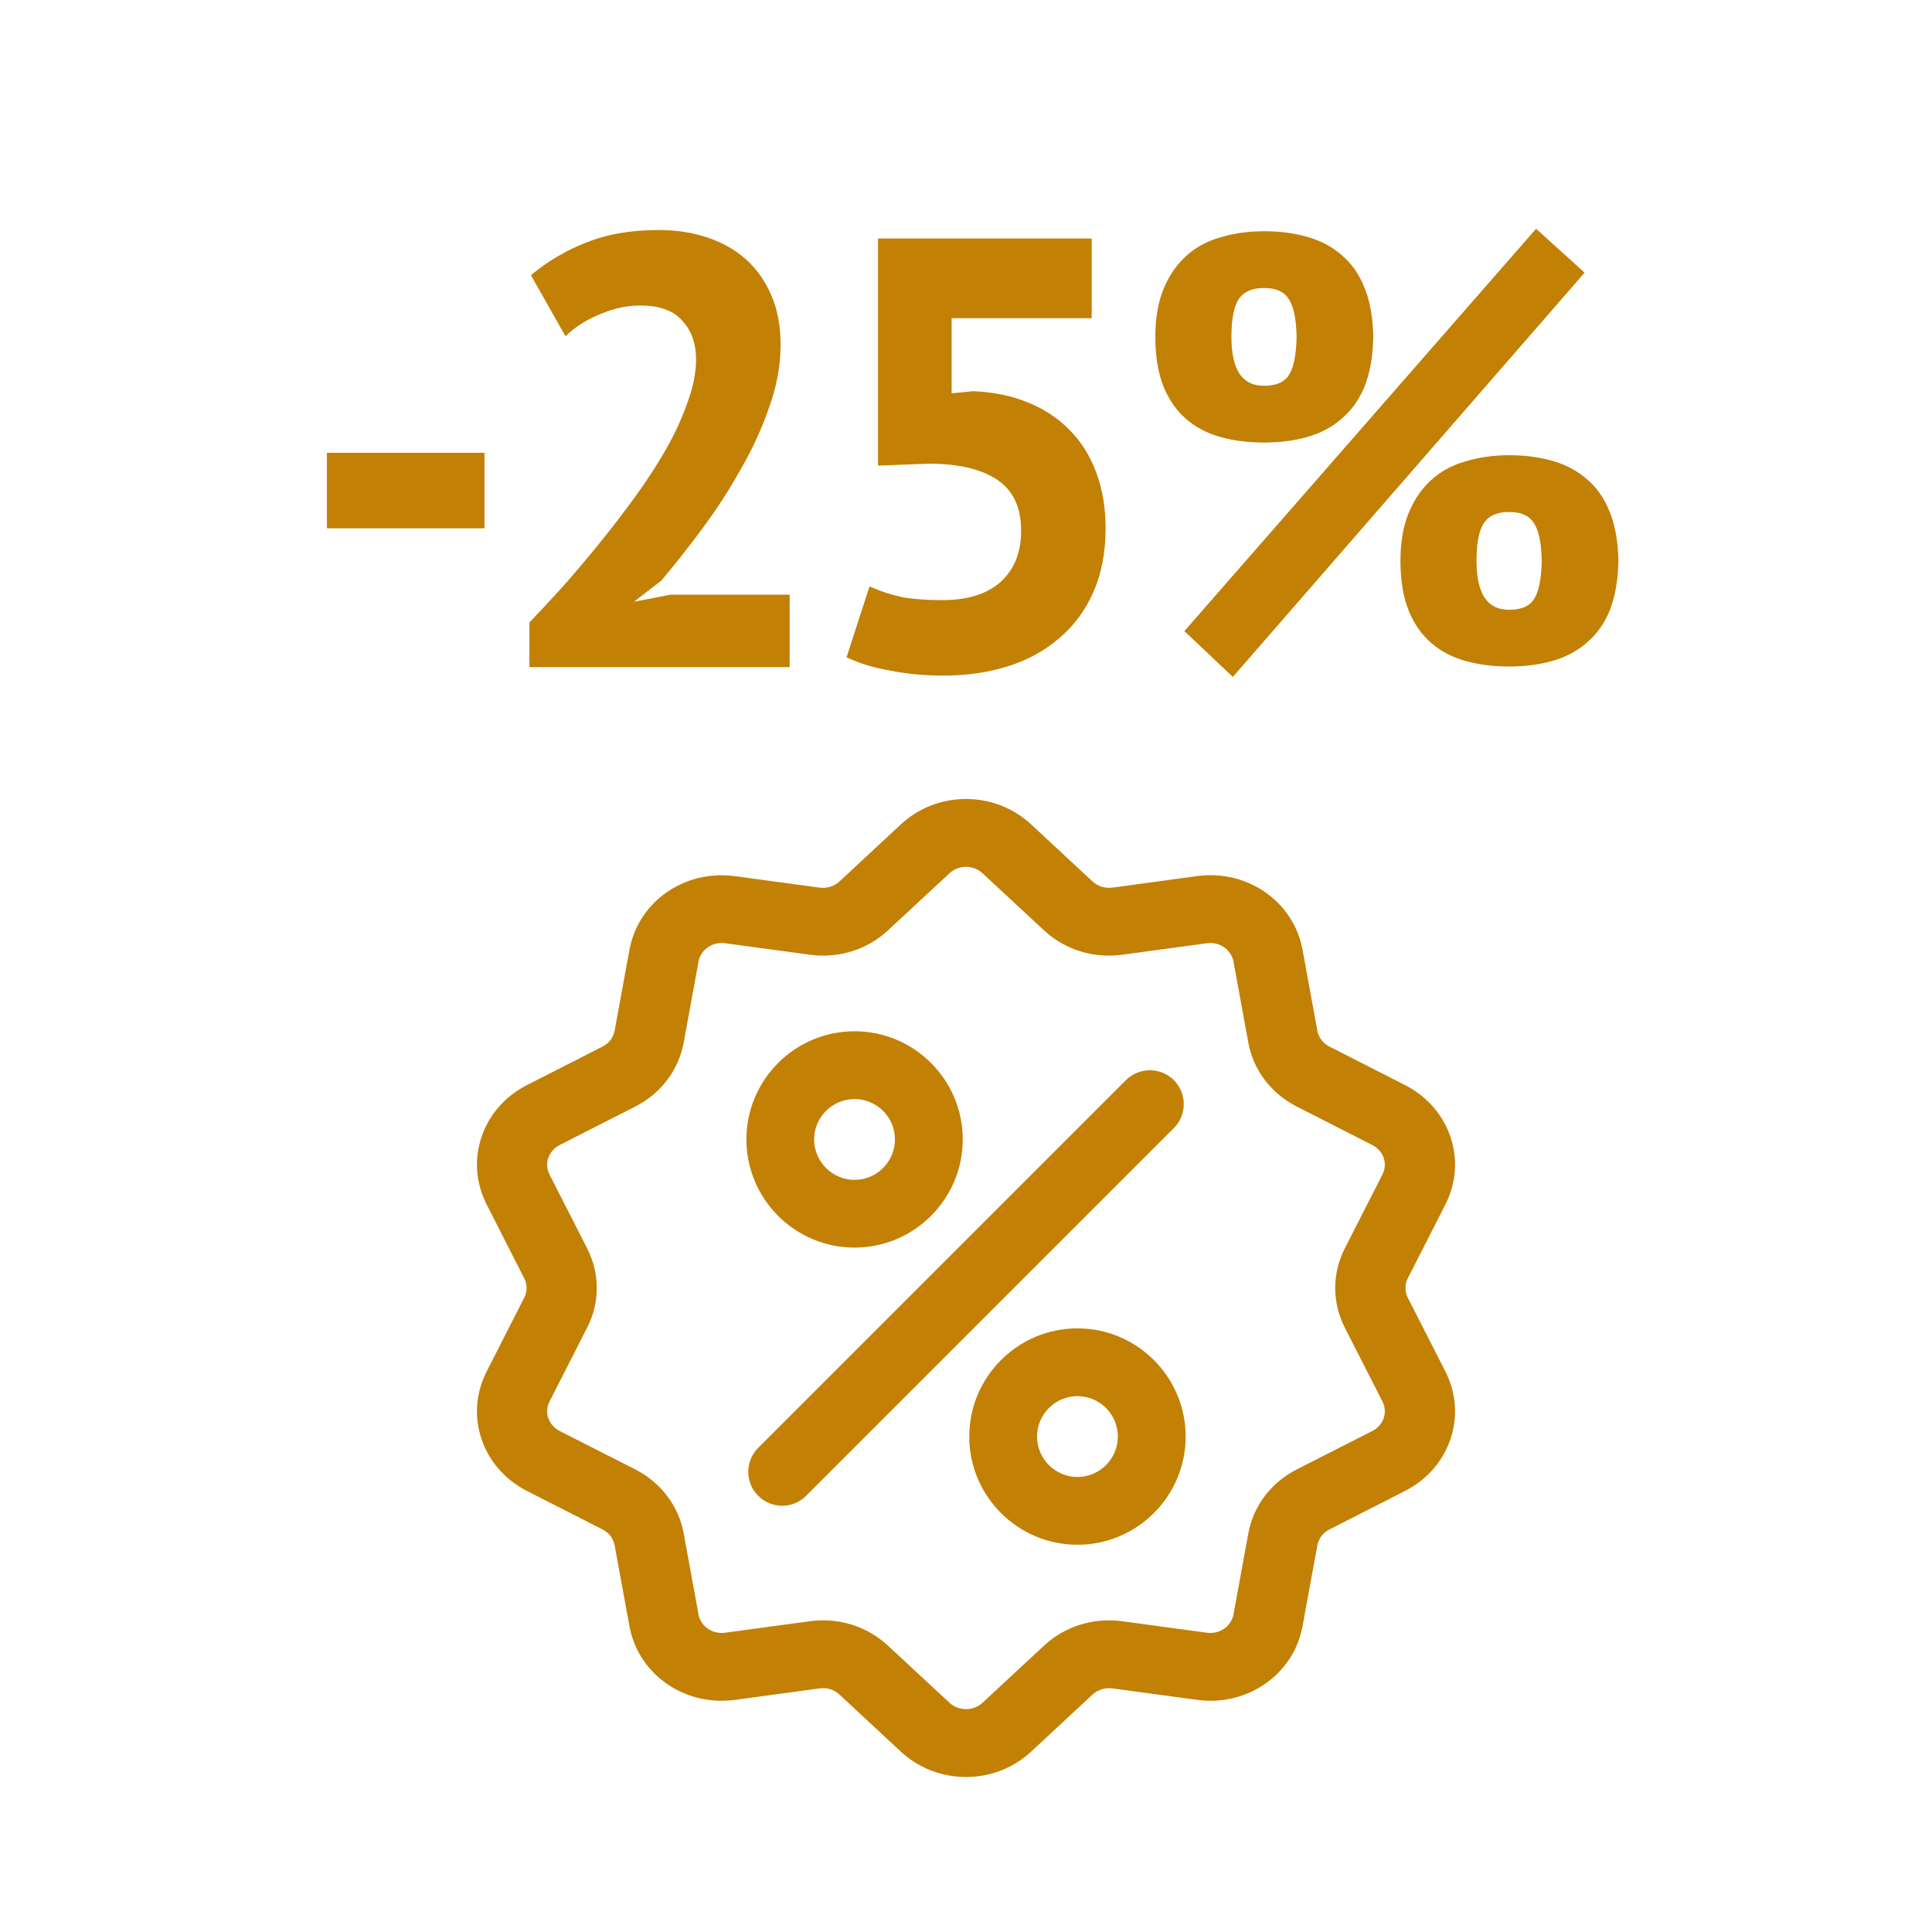 <svg width="32" height="32" viewBox="0 0 32 32" fill="none" xmlns="http://www.w3.org/2000/svg">
<path d="M18.719 17.962C18.899 17.782 19.192 17.782 19.372 17.962C19.552 18.142 19.552 18.434 19.372 18.614L13.281 24.705C13.191 24.795 13.073 24.84 12.955 24.84C12.837 24.84 12.719 24.795 12.629 24.705C12.449 24.525 12.449 24.232 12.629 24.052L18.719 17.962Z" fill="#C28005"/>
<path fill-rule="evenodd" clip-rule="evenodd" d="M14.154 17.181C13.222 17.181 12.463 17.94 12.463 18.872C12.463 19.805 13.222 20.564 14.154 20.564C15.087 20.564 15.846 19.805 15.846 18.872C15.846 17.94 15.087 17.181 14.154 17.181ZM14.154 19.642C13.73 19.642 13.385 19.297 13.385 18.872C13.385 18.448 13.73 18.104 14.154 18.104C14.578 18.104 14.923 18.448 14.923 18.872C14.923 19.297 14.578 19.642 14.154 19.642Z" fill="#C28005"/>
<path fill-rule="evenodd" clip-rule="evenodd" d="M16.154 23.794C16.154 22.861 16.913 22.102 17.846 22.102C18.779 22.102 19.538 22.861 19.538 23.794C19.538 24.727 18.779 25.486 17.846 25.486C16.913 25.486 16.154 24.727 16.154 23.794ZM17.077 23.794C17.077 24.218 17.422 24.563 17.846 24.563C18.27 24.563 18.615 24.218 18.615 23.794C18.615 23.37 18.27 23.025 17.846 23.025C17.422 23.025 17.077 23.37 17.077 23.794Z" fill="#C28005"/>
<path fill-rule="evenodd" clip-rule="evenodd" d="M23.229 21.126C23.162 21.258 23.162 21.409 23.229 21.541L23.851 22.761C24.197 23.441 23.922 24.251 23.226 24.606L21.975 25.243C21.84 25.311 21.747 25.434 21.721 25.578L21.476 26.916C21.34 27.662 20.622 28.162 19.841 28.056L18.439 27.866C18.288 27.846 18.138 27.892 18.028 27.994L17.011 28.939C16.727 29.202 16.364 29.333 16 29.333C15.636 29.333 15.273 29.202 14.989 28.939L13.972 27.994C13.862 27.892 13.712 27.845 13.561 27.866L12.159 28.056C12.089 28.066 12.019 28.07 11.95 28.07C11.254 28.07 10.648 27.595 10.524 26.916L10.279 25.578C10.252 25.434 10.16 25.311 10.025 25.243L8.774 24.606C8.078 24.251 7.803 23.441 8.15 22.761L8.771 21.541C8.839 21.409 8.839 21.258 8.771 21.126L8.15 19.905C7.803 19.226 8.078 18.416 8.774 18.061L10.025 17.424C10.16 17.355 10.252 17.233 10.279 17.089L10.524 15.751C10.66 15.005 11.378 14.505 12.159 14.611L13.561 14.801C13.712 14.821 13.862 14.775 13.972 14.673L14.989 13.728C15.556 13.202 16.444 13.202 17.011 13.728L18.028 14.673C18.138 14.774 18.288 14.821 18.439 14.801L19.841 14.61C20.622 14.504 21.34 15.005 21.476 15.75L21.721 17.089C21.747 17.233 21.84 17.355 21.975 17.424L23.226 18.061C23.922 18.416 24.197 19.226 23.851 19.905L23.229 21.126ZM21.524 24.427L22.775 23.791C23.011 23.671 23.104 23.396 22.986 23.166L22.364 21.946C22.166 21.556 22.166 21.11 22.364 20.721L22.986 19.5C23.104 19.27 23.011 18.996 22.775 18.876L21.524 18.239C21.125 18.036 20.852 17.675 20.774 17.248L20.529 15.91C20.483 15.658 20.24 15.488 19.976 15.524L18.574 15.714C18.127 15.775 17.684 15.637 17.36 15.336L16.342 14.391C16.15 14.213 15.85 14.213 15.658 14.391L14.64 15.336C14.316 15.637 13.873 15.775 13.426 15.714L12.024 15.524C11.76 15.488 11.517 15.658 11.471 15.91L11.226 17.248C11.148 17.675 10.874 18.036 10.476 18.239L9.225 18.876C8.989 18.996 8.896 19.27 9.013 19.5L9.635 20.721C9.834 21.11 9.834 21.557 9.635 21.946L9.013 23.167C8.896 23.396 8.989 23.671 9.225 23.791L10.476 24.427C10.875 24.631 11.148 24.992 11.226 25.418L11.471 26.757C11.517 27.009 11.76 27.178 12.024 27.142L13.426 26.952C13.495 26.943 13.565 26.938 13.633 26.938C14.008 26.938 14.366 27.076 14.64 27.331L15.658 28.276C15.85 28.453 16.15 28.453 16.342 28.276L17.36 27.331C17.684 27.029 18.127 26.892 18.574 26.952L19.976 27.142C20.24 27.178 20.483 27.009 20.529 26.757L20.774 25.419C20.852 24.992 21.125 24.631 21.524 24.427Z" fill="#C28005"/>
<path d="M18.719 17.962C18.899 17.782 19.192 17.782 19.372 17.962C19.552 18.142 19.552 18.434 19.372 18.614L13.281 24.705C13.191 24.795 13.073 24.84 12.955 24.84C12.837 24.84 12.719 24.795 12.629 24.705C12.449 24.525 12.449 24.232 12.629 24.052L18.719 17.962Z" stroke="#C28005" stroke-width="0.2"/>
<path fill-rule="evenodd" clip-rule="evenodd" d="M14.154 17.181C13.222 17.181 12.463 17.94 12.463 18.872C12.463 19.805 13.222 20.564 14.154 20.564C15.087 20.564 15.846 19.805 15.846 18.872C15.846 17.94 15.087 17.181 14.154 17.181ZM14.154 19.642C13.73 19.642 13.385 19.297 13.385 18.872C13.385 18.448 13.73 18.104 14.154 18.104C14.578 18.104 14.923 18.448 14.923 18.872C14.923 19.297 14.578 19.642 14.154 19.642Z" stroke="#C28005" stroke-width="0.2"/>
<path fill-rule="evenodd" clip-rule="evenodd" d="M16.154 23.794C16.154 22.861 16.913 22.102 17.846 22.102C18.779 22.102 19.538 22.861 19.538 23.794C19.538 24.727 18.779 25.486 17.846 25.486C16.913 25.486 16.154 24.727 16.154 23.794ZM17.077 23.794C17.077 24.218 17.422 24.563 17.846 24.563C18.27 24.563 18.615 24.218 18.615 23.794C18.615 23.37 18.27 23.025 17.846 23.025C17.422 23.025 17.077 23.37 17.077 23.794Z" stroke="#C28005" stroke-width="0.2"/>
<path fill-rule="evenodd" clip-rule="evenodd" d="M23.229 21.126C23.162 21.258 23.162 21.409 23.229 21.541L23.851 22.761C24.197 23.441 23.922 24.251 23.226 24.606L21.975 25.243C21.84 25.311 21.747 25.434 21.721 25.578L21.476 26.916C21.34 27.662 20.622 28.162 19.841 28.056L18.439 27.866C18.288 27.846 18.138 27.892 18.028 27.994L17.011 28.939C16.727 29.202 16.364 29.333 16 29.333C15.636 29.333 15.273 29.202 14.989 28.939L13.972 27.994C13.862 27.892 13.712 27.845 13.561 27.866L12.159 28.056C12.089 28.066 12.019 28.07 11.95 28.07C11.254 28.07 10.648 27.595 10.524 26.916L10.279 25.578C10.252 25.434 10.16 25.311 10.025 25.243L8.774 24.606C8.078 24.251 7.803 23.441 8.15 22.761L8.771 21.541C8.839 21.409 8.839 21.258 8.771 21.126L8.15 19.905C7.803 19.226 8.078 18.416 8.774 18.061L10.025 17.424C10.16 17.355 10.252 17.233 10.279 17.089L10.524 15.751C10.66 15.005 11.378 14.505 12.159 14.611L13.561 14.801C13.712 14.821 13.862 14.775 13.972 14.673L14.989 13.728C15.556 13.202 16.444 13.202 17.011 13.728L18.028 14.673C18.138 14.774 18.288 14.821 18.439 14.801L19.841 14.61C20.622 14.504 21.34 15.005 21.476 15.75L21.721 17.089C21.747 17.233 21.84 17.355 21.975 17.424L23.226 18.061C23.922 18.416 24.197 19.226 23.851 19.905L23.229 21.126ZM21.524 24.427L22.775 23.791C23.011 23.671 23.104 23.396 22.986 23.166L22.364 21.946C22.166 21.556 22.166 21.11 22.364 20.721L22.986 19.5C23.104 19.27 23.011 18.996 22.775 18.876L21.524 18.239C21.125 18.036 20.852 17.675 20.774 17.248L20.529 15.91C20.483 15.658 20.24 15.488 19.976 15.524L18.574 15.714C18.127 15.775 17.684 15.637 17.36 15.336L16.342 14.391C16.15 14.213 15.85 14.213 15.658 14.391L14.64 15.336C14.316 15.637 13.873 15.775 13.426 15.714L12.024 15.524C11.76 15.488 11.517 15.658 11.471 15.91L11.226 17.248C11.148 17.675 10.874 18.036 10.476 18.239L9.225 18.876C8.989 18.996 8.896 19.27 9.013 19.5L9.635 20.721C9.834 21.11 9.834 21.557 9.635 21.946L9.013 23.167C8.896 23.396 8.989 23.671 9.225 23.791L10.476 24.427C10.875 24.631 11.148 24.992 11.226 25.418L11.471 26.757C11.517 27.009 11.76 27.178 12.024 27.142L13.426 26.952C13.495 26.943 13.565 26.938 13.633 26.938C14.008 26.938 14.366 27.076 14.64 27.331L15.658 28.276C15.85 28.453 16.15 28.453 16.342 28.276L17.36 27.331C17.684 27.029 18.127 26.892 18.574 26.952L19.976 27.142C20.24 27.178 20.483 27.009 20.529 26.757L20.774 25.419C20.852 24.992 21.125 24.631 21.524 24.427Z" stroke="#C28005" stroke-width="0.2"/>
<path d="M5.465 7.55H7.975V8.7H5.465V7.55ZM12.879 5.71C12.879 6.05 12.815 6.393 12.689 6.74C12.569 7.087 12.412 7.427 12.219 7.76C12.032 8.093 11.822 8.417 11.589 8.73C11.362 9.037 11.139 9.32 10.919 9.58L10.389 9.99V10.04L11.109 9.9H13.029V11H8.819V10.33C8.979 10.163 9.159 9.97 9.359 9.75C9.559 9.523 9.759 9.287 9.959 9.04C10.165 8.787 10.365 8.527 10.559 8.26C10.752 7.993 10.925 7.727 11.079 7.46C11.232 7.187 11.352 6.923 11.439 6.67C11.532 6.417 11.579 6.177 11.579 5.95C11.579 5.677 11.499 5.453 11.339 5.28C11.185 5.1 10.939 5.01 10.599 5.01C10.385 5.01 10.165 5.057 9.939 5.15C9.719 5.237 9.532 5.35 9.379 5.49L8.859 4.57C9.119 4.357 9.412 4.187 9.739 4.06C10.072 3.927 10.462 3.86 10.909 3.86C11.195 3.86 11.459 3.9 11.699 3.98C11.939 4.06 12.145 4.177 12.319 4.33C12.492 4.483 12.629 4.677 12.729 4.91C12.829 5.137 12.879 5.403 12.879 5.71ZM15.602 9.99C16.043 9.99 16.379 9.883 16.613 9.67C16.846 9.457 16.962 9.163 16.962 8.79C16.962 8.39 16.826 8.097 16.552 7.91C16.279 7.723 15.889 7.63 15.383 7.63L14.592 7.66V4H18.032V5.22H15.713V6.57L16.122 6.53C16.449 6.543 16.742 6.603 17.003 6.71C17.269 6.817 17.496 6.967 17.683 7.16C17.869 7.347 18.012 7.577 18.113 7.85C18.212 8.117 18.262 8.417 18.262 8.75C18.262 9.143 18.196 9.49 18.062 9.79C17.929 10.09 17.742 10.34 17.503 10.54C17.269 10.74 16.992 10.89 16.672 10.99C16.352 11.09 16.003 11.14 15.623 11.14C15.322 11.14 15.036 11.113 14.762 11.06C14.496 11.013 14.269 10.947 14.082 10.86L14.432 9.78C14.586 9.847 14.752 9.9 14.932 9.94C15.119 9.973 15.342 9.99 15.602 9.99ZM19.186 5.58C19.186 5.28 19.23 5.023 19.316 4.81C19.403 4.597 19.523 4.42 19.676 4.28C19.83 4.14 20.013 4.04 20.226 3.98C20.446 3.913 20.683 3.88 20.936 3.88C21.19 3.88 21.423 3.91 21.636 3.97C21.85 4.03 22.033 4.127 22.186 4.26C22.346 4.393 22.47 4.57 22.556 4.79C22.643 5.003 22.69 5.267 22.696 5.58C22.69 5.893 22.643 6.16 22.556 6.38C22.47 6.593 22.346 6.767 22.186 6.9C22.033 7.033 21.85 7.13 21.636 7.19C21.423 7.25 21.19 7.28 20.936 7.28C20.683 7.28 20.446 7.25 20.226 7.19C20.013 7.13 19.83 7.033 19.676 6.9C19.523 6.767 19.403 6.593 19.316 6.38C19.23 6.16 19.186 5.893 19.186 5.58ZM20.346 5.58C20.346 6.153 20.543 6.44 20.936 6.44C21.143 6.44 21.29 6.38 21.376 6.26C21.47 6.133 21.52 5.907 21.526 5.58C21.52 5.26 21.47 5.037 21.376 4.91C21.29 4.783 21.143 4.72 20.936 4.72C20.73 4.72 20.58 4.783 20.486 4.91C20.393 5.037 20.346 5.26 20.346 5.58ZM23.246 9.29C23.246 8.99 23.29 8.733 23.376 8.52C23.463 8.307 23.583 8.13 23.736 7.99C23.89 7.85 24.073 7.75 24.286 7.69C24.506 7.623 24.743 7.59 24.996 7.59C25.25 7.59 25.483 7.62 25.696 7.68C25.91 7.74 26.093 7.837 26.246 7.97C26.406 8.103 26.53 8.28 26.616 8.5C26.703 8.713 26.75 8.977 26.756 9.29C26.75 9.603 26.703 9.87 26.616 10.09C26.53 10.303 26.406 10.477 26.246 10.61C26.093 10.743 25.91 10.84 25.696 10.9C25.483 10.96 25.25 10.99 24.996 10.99C24.743 10.99 24.506 10.96 24.286 10.9C24.073 10.84 23.89 10.743 23.736 10.61C23.583 10.477 23.463 10.303 23.376 10.09C23.29 9.87 23.246 9.603 23.246 9.29ZM24.406 9.29C24.406 9.863 24.603 10.15 24.996 10.15C25.203 10.15 25.35 10.09 25.436 9.97C25.53 9.843 25.58 9.617 25.586 9.29C25.58 8.97 25.53 8.747 25.436 8.62C25.35 8.493 25.203 8.43 24.996 8.43C24.79 8.43 24.64 8.493 24.546 8.62C24.453 8.747 24.406 8.97 24.406 9.29ZM25.446 3.86L26.176 4.52L20.416 11.14L19.686 10.45L25.446 3.86Z" fill="#C28005"/>
<path d="M5.465 7.55V7.5H5.415V7.55H5.465ZM7.975 7.55H8.025V7.5H7.975V7.55ZM7.975 8.7V8.75H8.025V8.7H7.975ZM5.465 8.7H5.415V8.75H5.465V8.7ZM5.465 7.6H7.975V7.5H5.465V7.6ZM7.925 7.55V8.7H8.025V7.55H7.925ZM7.975 8.65H5.465V8.75H7.975V8.65ZM5.515 8.7V7.55H5.415V8.7H5.515ZM12.689 6.74L12.642 6.723L12.642 6.724L12.689 6.74ZM12.219 7.76L12.175 7.735L12.175 7.736L12.219 7.76ZM11.589 8.73L11.549 8.7L11.549 8.7L11.589 8.73ZM10.919 9.58L10.95 9.62L10.957 9.612L10.919 9.58ZM10.389 9.99L10.358 9.95L10.339 9.965V9.99H10.389ZM10.389 10.04H10.339V10.101L10.398 10.089L10.389 10.04ZM11.109 9.9V9.849L11.099 9.851L11.109 9.9ZM13.029 9.9H13.079V9.85H13.029V9.9ZM13.029 11V11.05H13.079V11H13.029ZM8.819 11H8.769V11.05H8.819V11ZM8.819 10.33L8.783 10.295L8.769 10.31V10.33H8.819ZM9.359 9.75L9.396 9.784L9.396 9.783L9.359 9.75ZM9.959 9.04L9.92 9.008L9.92 9.009L9.959 9.04ZM10.559 8.26L10.518 8.231L10.559 8.26ZM11.079 7.46L11.122 7.485L11.122 7.484L11.079 7.46ZM11.439 6.67L11.392 6.653L11.391 6.654L11.439 6.67ZM11.339 5.28L11.301 5.312L11.302 5.314L11.339 5.28ZM9.939 5.15L9.957 5.197L9.958 5.196L9.939 5.15ZM9.379 5.49L9.335 5.515L9.366 5.569L9.412 5.527L9.379 5.49ZM8.859 4.57L8.827 4.531L8.794 4.558L8.815 4.595L8.859 4.57ZM9.739 4.06L9.757 4.107L9.757 4.106L9.739 4.06ZM11.699 3.98L11.683 4.027L11.699 3.98ZM12.319 4.33L12.352 4.293L12.319 4.33ZM12.729 4.91L12.683 4.93L12.683 4.93L12.729 4.91ZM12.829 5.71C12.829 6.044 12.767 6.381 12.642 6.723L12.736 6.757C12.864 6.405 12.929 6.056 12.929 5.71H12.829ZM12.642 6.724C12.523 7.067 12.367 7.404 12.175 7.735L12.262 7.785C12.457 7.449 12.615 7.106 12.736 6.756L12.642 6.724ZM12.175 7.736C11.989 8.067 11.781 8.389 11.549 8.7L11.629 8.76C11.863 8.445 12.075 8.12 12.262 7.784L12.175 7.736ZM11.549 8.7C11.322 9.006 11.1 9.289 10.88 9.548L10.957 9.612C11.178 9.351 11.402 9.067 11.629 8.76L11.549 8.7ZM10.888 9.54L10.358 9.95L10.419 10.03L10.949 9.62L10.888 9.54ZM10.339 9.99V10.04H10.439V9.99H10.339ZM10.398 10.089L11.118 9.949L11.099 9.851L10.379 9.991L10.398 10.089ZM11.109 9.95H13.029V9.85H11.109V9.95ZM12.979 9.9V11H13.079V9.9H12.979ZM13.029 10.95H8.819V11.05H13.029V10.95ZM8.869 11V10.33H8.769V11H8.869ZM8.855 10.365C9.015 10.198 9.195 10.004 9.396 9.784L9.322 9.716C9.122 9.936 8.942 10.129 8.783 10.295L8.855 10.365ZM9.396 9.783C9.597 9.556 9.797 9.319 9.998 9.071L9.92 9.009C9.72 9.255 9.521 9.491 9.321 9.717L9.396 9.783ZM9.997 9.072C10.205 8.818 10.405 8.557 10.599 8.289L10.518 8.231C10.325 8.497 10.126 8.756 9.92 9.008L9.997 9.072ZM10.599 8.289C10.793 8.021 10.968 7.753 11.122 7.485L11.035 7.435C10.883 7.7 10.711 7.965 10.518 8.231L10.599 8.289ZM11.122 7.484C11.277 7.209 11.398 6.943 11.486 6.686L11.391 6.654C11.306 6.904 11.187 7.164 11.035 7.436L11.122 7.484ZM11.486 6.687C11.581 6.429 11.629 6.184 11.629 5.95H11.529C11.529 6.17 11.483 6.404 11.392 6.653L11.486 6.687ZM11.629 5.95C11.629 5.666 11.545 5.43 11.376 5.246L11.302 5.314C11.452 5.477 11.529 5.687 11.529 5.95H11.629ZM11.377 5.248C11.21 5.052 10.947 4.96 10.599 4.96V5.06C10.931 5.06 11.16 5.148 11.301 5.312L11.377 5.248ZM10.599 4.96C10.378 4.96 10.152 5.008 9.92 5.104L9.958 5.196C10.179 5.105 10.393 5.06 10.599 5.06V4.96ZM9.92 5.103C9.695 5.192 9.503 5.308 9.345 5.453L9.412 5.527C9.561 5.392 9.742 5.281 9.957 5.197L9.92 5.103ZM9.422 5.465L8.902 4.545L8.815 4.595L9.335 5.515L9.422 5.465ZM8.89 4.609C9.146 4.399 9.435 4.231 9.757 4.107L9.721 4.013C9.389 4.142 9.091 4.315 8.827 4.531L8.89 4.609ZM9.757 4.106C10.084 3.976 10.467 3.91 10.909 3.91V3.81C10.457 3.81 10.061 3.877 9.72 4.014L9.757 4.106ZM10.909 3.91C11.191 3.91 11.449 3.949 11.683 4.027L11.714 3.933C11.469 3.851 11.2 3.81 10.909 3.81V3.91ZM11.683 4.027C11.917 4.106 12.118 4.219 12.286 4.367L12.352 4.293C12.173 4.134 11.96 4.014 11.714 3.933L11.683 4.027ZM12.286 4.367C12.453 4.515 12.585 4.702 12.683 4.93L12.775 4.89C12.672 4.651 12.531 4.451 12.352 4.293L12.286 4.367ZM12.683 4.93C12.78 5.149 12.829 5.409 12.829 5.71H12.929C12.929 5.398 12.878 5.124 12.774 4.89L12.683 4.93ZM16.613 9.67L16.646 9.707L16.613 9.67ZM16.552 7.91L16.581 7.869V7.869L16.552 7.91ZM15.383 7.63V7.58L15.381 7.58L15.383 7.63ZM14.592 7.66H14.543V7.712L14.594 7.71L14.592 7.66ZM14.592 4V3.95H14.543V4H14.592ZM18.032 4H18.082V3.95H18.032V4ZM18.032 5.22V5.27H18.082V5.22H18.032ZM15.713 5.22V5.17H15.662V5.22H15.713ZM15.713 6.57H15.662V6.625L15.717 6.62L15.713 6.57ZM16.122 6.53L16.125 6.48L16.118 6.48L16.122 6.53ZM17.003 6.71L16.984 6.756L16.984 6.756L17.003 6.71ZM17.683 7.16L17.647 7.195L17.647 7.195L17.683 7.16ZM18.113 7.85L18.066 7.867L18.066 7.868L18.113 7.85ZM17.503 10.54L17.471 10.502L17.47 10.502L17.503 10.54ZM16.672 10.99L16.688 11.038L16.672 10.99ZM14.762 11.06L14.772 11.011L14.771 11.011L14.762 11.06ZM14.082 10.86L14.035 10.845L14.021 10.887L14.062 10.905L14.082 10.86ZM14.432 9.78L14.453 9.734L14.402 9.712L14.385 9.765L14.432 9.78ZM14.932 9.94L14.922 9.989L14.924 9.989L14.932 9.94ZM15.602 10.04C16.05 10.04 16.401 9.931 16.646 9.707L16.579 9.633C16.358 9.835 16.035 9.94 15.602 9.94V10.04ZM16.646 9.707C16.892 9.482 17.012 9.175 17.012 8.79H16.913C16.913 9.152 16.8 9.431 16.579 9.633L16.646 9.707ZM17.012 8.79C17.012 8.377 16.871 8.067 16.581 7.869L16.524 7.951C16.781 8.127 16.913 8.403 16.913 8.79H17.012ZM16.581 7.869C16.296 7.674 15.894 7.58 15.383 7.58V7.68C15.884 7.68 16.263 7.773 16.524 7.951L16.581 7.869ZM15.381 7.58L14.591 7.61L14.594 7.71L15.384 7.68L15.381 7.58ZM14.643 7.66V4H14.543V7.66H14.643ZM14.592 4.05H18.032V3.95H14.592V4.05ZM17.983 4V5.22H18.082V4H17.983ZM18.032 5.17H15.713V5.27H18.032V5.17ZM15.662 5.22V6.57H15.762V5.22H15.662ZM15.717 6.62L16.127 6.58L16.118 6.48L15.708 6.52L15.717 6.62ZM16.12 6.58C16.442 6.593 16.73 6.652 16.984 6.756L17.021 6.664C16.755 6.555 16.456 6.494 16.125 6.48L16.12 6.58ZM16.984 6.756C17.244 6.861 17.465 7.007 17.647 7.195L17.718 7.125C17.527 6.927 17.294 6.773 17.021 6.664L16.984 6.756ZM17.647 7.195C17.828 7.376 17.968 7.6 18.066 7.867L18.16 7.833C18.057 7.553 17.91 7.317 17.718 7.125L17.647 7.195ZM18.066 7.868C18.163 8.128 18.212 8.422 18.212 8.75H18.312C18.312 8.412 18.262 8.106 18.159 7.832L18.066 7.868ZM18.212 8.75C18.212 9.138 18.147 9.477 18.017 9.77L18.108 9.81C18.245 9.503 18.312 9.149 18.312 8.75H18.212ZM18.017 9.77C17.887 10.063 17.704 10.307 17.471 10.502L17.535 10.578C17.781 10.373 17.972 10.117 18.108 9.81L18.017 9.77ZM17.47 10.502C17.242 10.697 16.972 10.844 16.658 10.942L16.688 11.038C17.013 10.936 17.296 10.783 17.535 10.578L17.47 10.502ZM16.658 10.942C16.343 11.041 15.998 11.09 15.623 11.09V11.19C16.007 11.19 16.362 11.139 16.688 11.038L16.658 10.942ZM15.623 11.09C15.325 11.09 15.042 11.064 14.772 11.011L14.753 11.109C15.03 11.163 15.32 11.19 15.623 11.19V11.09ZM14.771 11.011C14.508 10.965 14.285 10.899 14.104 10.815L14.062 10.905C14.253 10.994 14.484 11.062 14.754 11.109L14.771 11.011ZM14.13 10.875L14.48 9.795L14.385 9.765L14.035 10.845L14.13 10.875ZM14.413 9.826C14.569 9.894 14.739 9.948 14.922 9.989L14.943 9.891C14.766 9.852 14.603 9.799 14.453 9.734L14.413 9.826ZM14.924 9.989C15.114 10.023 15.341 10.04 15.602 10.04V9.94C15.345 9.94 15.124 9.923 14.941 9.891L14.924 9.989ZM19.316 4.81L19.27 4.791L19.316 4.81ZM19.676 4.28L19.643 4.243L19.676 4.28ZM20.226 3.98L20.24 4.028L20.241 4.028L20.226 3.98ZM22.186 4.26L22.154 4.298L22.154 4.298L22.186 4.26ZM22.556 4.79L22.51 4.808L22.51 4.809L22.556 4.79ZM22.696 5.58L22.746 5.581L22.746 5.579L22.696 5.58ZM22.556 6.38L22.603 6.399L22.603 6.398L22.556 6.38ZM22.186 6.9L22.154 6.862L22.154 6.862L22.186 6.9ZM20.226 7.19L20.213 7.238L20.213 7.238L20.226 7.19ZM19.676 6.9L19.709 6.862L19.676 6.9ZM19.316 6.38L19.27 6.398L19.27 6.399L19.316 6.38ZM21.376 6.26L21.336 6.23L21.336 6.231L21.376 6.26ZM21.526 5.58L21.576 5.581L21.576 5.579L21.526 5.58ZM21.376 4.91L21.335 4.938L21.336 4.94L21.376 4.91ZM23.376 8.52L23.423 8.539L23.376 8.52ZM23.736 7.99L23.703 7.953L23.736 7.99ZM24.286 7.69L24.3 7.738L24.301 7.738L24.286 7.69ZM26.246 7.97L26.214 8.008L26.214 8.008L26.246 7.97ZM26.616 8.5L26.57 8.518L26.57 8.519L26.616 8.5ZM26.756 9.29L26.806 9.291L26.806 9.289L26.756 9.29ZM26.616 10.09L26.663 10.109L26.663 10.108L26.616 10.09ZM26.246 10.61L26.214 10.572L26.214 10.572L26.246 10.61ZM25.696 10.9L25.683 10.852L25.696 10.9ZM24.286 10.9L24.273 10.948L24.273 10.948L24.286 10.9ZM23.736 10.61L23.769 10.572L23.736 10.61ZM23.376 10.09L23.33 10.108L23.33 10.109L23.376 10.09ZM25.436 9.97L25.396 9.94L25.396 9.941L25.436 9.97ZM25.586 9.29L25.636 9.291L25.636 9.289L25.586 9.29ZM25.436 8.62L25.395 8.648L25.396 8.65L25.436 8.62ZM24.546 8.62L24.506 8.59L24.546 8.62ZM25.446 3.86L25.48 3.823L25.442 3.789L25.409 3.827L25.446 3.86ZM26.176 4.52L26.214 4.553L26.246 4.516L26.21 4.483L26.176 4.52ZM20.416 11.14L20.382 11.176L20.42 11.212L20.454 11.173L20.416 11.14ZM19.686 10.45L19.649 10.417L19.617 10.453L19.652 10.486L19.686 10.45ZM19.236 5.58C19.236 5.285 19.279 5.035 19.363 4.829L19.27 4.791C19.18 5.012 19.136 5.275 19.136 5.58H19.236ZM19.363 4.829C19.447 4.622 19.563 4.451 19.71 4.317L19.643 4.243C19.483 4.389 19.359 4.572 19.27 4.791L19.363 4.829ZM19.71 4.317C19.857 4.183 20.034 4.086 20.24 4.028L20.213 3.932C19.992 3.994 19.802 4.097 19.643 4.243L19.71 4.317ZM20.241 4.028C20.456 3.963 20.688 3.93 20.936 3.93V3.83C20.679 3.83 20.437 3.864 20.212 3.932L20.241 4.028ZM20.936 3.93C21.186 3.93 21.415 3.96 21.623 4.018L21.65 3.922C21.432 3.86 21.194 3.83 20.936 3.83V3.93ZM21.623 4.018C21.83 4.076 22.006 4.17 22.154 4.298L22.219 4.222C22.06 4.084 21.87 3.984 21.65 3.922L21.623 4.018ZM22.154 4.298C22.307 4.426 22.426 4.595 22.51 4.808L22.603 4.772C22.514 4.545 22.386 4.361 22.218 4.222L22.154 4.298ZM22.51 4.809C22.594 5.015 22.64 5.272 22.646 5.581L22.746 5.579C22.74 5.262 22.692 4.992 22.603 4.771L22.51 4.809ZM22.646 5.579C22.64 5.888 22.594 6.149 22.51 6.362L22.603 6.398C22.692 6.171 22.74 5.899 22.746 5.581L22.646 5.579ZM22.51 6.361C22.426 6.568 22.307 6.734 22.154 6.862L22.218 6.938C22.385 6.799 22.513 6.619 22.603 6.399L22.51 6.361ZM22.154 6.862C22.006 6.99 21.83 7.084 21.623 7.142L21.65 7.238C21.87 7.176 22.06 7.076 22.219 6.938L22.154 6.862ZM21.623 7.142C21.415 7.2 21.186 7.23 20.936 7.23V7.33C21.194 7.33 21.432 7.3 21.65 7.238L21.623 7.142ZM20.936 7.23C20.687 7.23 20.455 7.2 20.239 7.142L20.213 7.238C20.438 7.3 20.679 7.33 20.936 7.33V7.23ZM20.24 7.142C20.033 7.084 19.856 6.99 19.709 6.862L19.644 6.938C19.803 7.076 19.993 7.176 20.213 7.238L20.24 7.142ZM19.709 6.862C19.562 6.735 19.447 6.568 19.363 6.361L19.27 6.399C19.359 6.618 19.484 6.799 19.644 6.938L19.709 6.862ZM19.363 6.362C19.279 6.149 19.236 5.889 19.236 5.58H19.136C19.136 5.898 19.18 6.171 19.27 6.398L19.363 6.362ZM20.296 5.58C20.296 5.871 20.346 6.098 20.453 6.253C20.562 6.412 20.726 6.49 20.936 6.49V6.39C20.754 6.39 20.623 6.324 20.535 6.197C20.445 6.066 20.396 5.862 20.396 5.58H20.296ZM20.936 6.49C21.152 6.49 21.317 6.427 21.417 6.289L21.336 6.231C21.262 6.333 21.134 6.39 20.936 6.39V6.49ZM21.417 6.29C21.52 6.15 21.57 5.909 21.576 5.581L21.476 5.579C21.47 5.904 21.419 6.117 21.336 6.23L21.417 6.29ZM21.576 5.579C21.57 5.257 21.52 5.02 21.417 4.88L21.336 4.94C21.42 5.053 21.47 5.263 21.476 5.581L21.576 5.579ZM21.418 4.882C21.319 4.737 21.153 4.67 20.936 4.67V4.77C21.133 4.77 21.261 4.83 21.335 4.938L21.418 4.882ZM20.936 4.67C20.719 4.67 20.552 4.737 20.446 4.88L20.527 4.94C20.608 4.83 20.74 4.77 20.936 4.77V4.67ZM20.446 4.88C20.343 5.021 20.296 5.258 20.296 5.58H20.396C20.396 5.262 20.444 5.053 20.527 4.94L20.446 4.88ZM23.296 9.29C23.296 8.995 23.339 8.745 23.423 8.539L23.33 8.501C23.24 8.722 23.196 8.985 23.196 9.29H23.296ZM23.423 8.539C23.507 8.332 23.623 8.161 23.77 8.027L23.703 7.953C23.543 8.099 23.419 8.282 23.33 8.501L23.423 8.539ZM23.77 8.027C23.917 7.893 24.094 7.796 24.3 7.738L24.273 7.642C24.052 7.704 23.862 7.807 23.703 7.953L23.77 8.027ZM24.301 7.738C24.516 7.673 24.747 7.64 24.996 7.64V7.54C24.739 7.54 24.497 7.574 24.272 7.642L24.301 7.738ZM24.996 7.64C25.246 7.64 25.474 7.67 25.683 7.728L25.71 7.632C25.492 7.57 25.254 7.54 24.996 7.54V7.64ZM25.683 7.728C25.89 7.786 26.066 7.88 26.214 8.008L26.279 7.932C26.12 7.794 25.93 7.694 25.71 7.632L25.683 7.728ZM26.214 8.008C26.367 8.136 26.486 8.305 26.57 8.518L26.663 8.482C26.574 8.255 26.446 8.071 26.278 7.932L26.214 8.008ZM26.57 8.519C26.654 8.725 26.7 8.982 26.706 9.291L26.806 9.289C26.8 8.972 26.752 8.702 26.663 8.481L26.57 8.519ZM26.706 9.289C26.7 9.598 26.654 9.859 26.57 10.072L26.663 10.108C26.752 9.881 26.8 9.608 26.806 9.291L26.706 9.289ZM26.57 10.071C26.486 10.278 26.367 10.444 26.214 10.572L26.278 10.648C26.445 10.509 26.573 10.329 26.663 10.109L26.57 10.071ZM26.214 10.572C26.066 10.7 25.89 10.794 25.683 10.852L25.71 10.948C25.93 10.886 26.12 10.786 26.279 10.648L26.214 10.572ZM25.683 10.852C25.474 10.911 25.246 10.94 24.996 10.94V11.04C25.254 11.04 25.492 11.009 25.71 10.948L25.683 10.852ZM24.996 10.94C24.747 10.94 24.515 10.911 24.299 10.852L24.273 10.948C24.498 11.009 24.739 11.04 24.996 11.04V10.94ZM24.3 10.852C24.093 10.794 23.916 10.7 23.769 10.572L23.704 10.648C23.863 10.786 24.053 10.886 24.273 10.948L24.3 10.852ZM23.769 10.572C23.622 10.445 23.507 10.278 23.423 10.071L23.33 10.109C23.419 10.329 23.544 10.509 23.704 10.648L23.769 10.572ZM23.423 10.072C23.339 9.859 23.296 9.599 23.296 9.29H23.196C23.196 9.608 23.24 9.881 23.33 10.108L23.423 10.072ZM24.356 9.29C24.356 9.581 24.406 9.808 24.513 9.963C24.622 10.122 24.786 10.2 24.996 10.2V10.1C24.814 10.1 24.683 10.034 24.595 9.907C24.505 9.776 24.456 9.572 24.456 9.29H24.356ZM24.996 10.2C25.212 10.2 25.377 10.137 25.477 9.999L25.396 9.941C25.322 10.043 25.194 10.1 24.996 10.1V10.2ZM25.477 10C25.58 9.86 25.63 9.619 25.636 9.291L25.536 9.289C25.53 9.614 25.48 9.827 25.396 9.94L25.477 10ZM25.636 9.289C25.63 8.967 25.58 8.73 25.477 8.59L25.396 8.65C25.48 8.763 25.53 8.973 25.536 9.291L25.636 9.289ZM25.478 8.592C25.379 8.447 25.213 8.38 24.996 8.38V8.48C25.193 8.48 25.321 8.54 25.395 8.648L25.478 8.592ZM24.996 8.38C24.779 8.38 24.612 8.447 24.506 8.59L24.587 8.65C24.668 8.54 24.8 8.48 24.996 8.48V8.38ZM24.506 8.59C24.403 8.731 24.356 8.968 24.356 9.29H24.456C24.456 8.972 24.503 8.763 24.587 8.65L24.506 8.59ZM25.413 3.897L26.143 4.557L26.21 4.483L25.48 3.823L25.413 3.897ZM26.139 4.487L20.379 11.107L20.454 11.173L26.214 4.553L26.139 4.487ZM20.451 11.104L19.721 10.414L19.652 10.486L20.382 11.176L20.451 11.104ZM19.724 10.483L25.484 3.893L25.409 3.827L19.649 10.417L19.724 10.483Z" fill="#C28005"/>
</svg>
